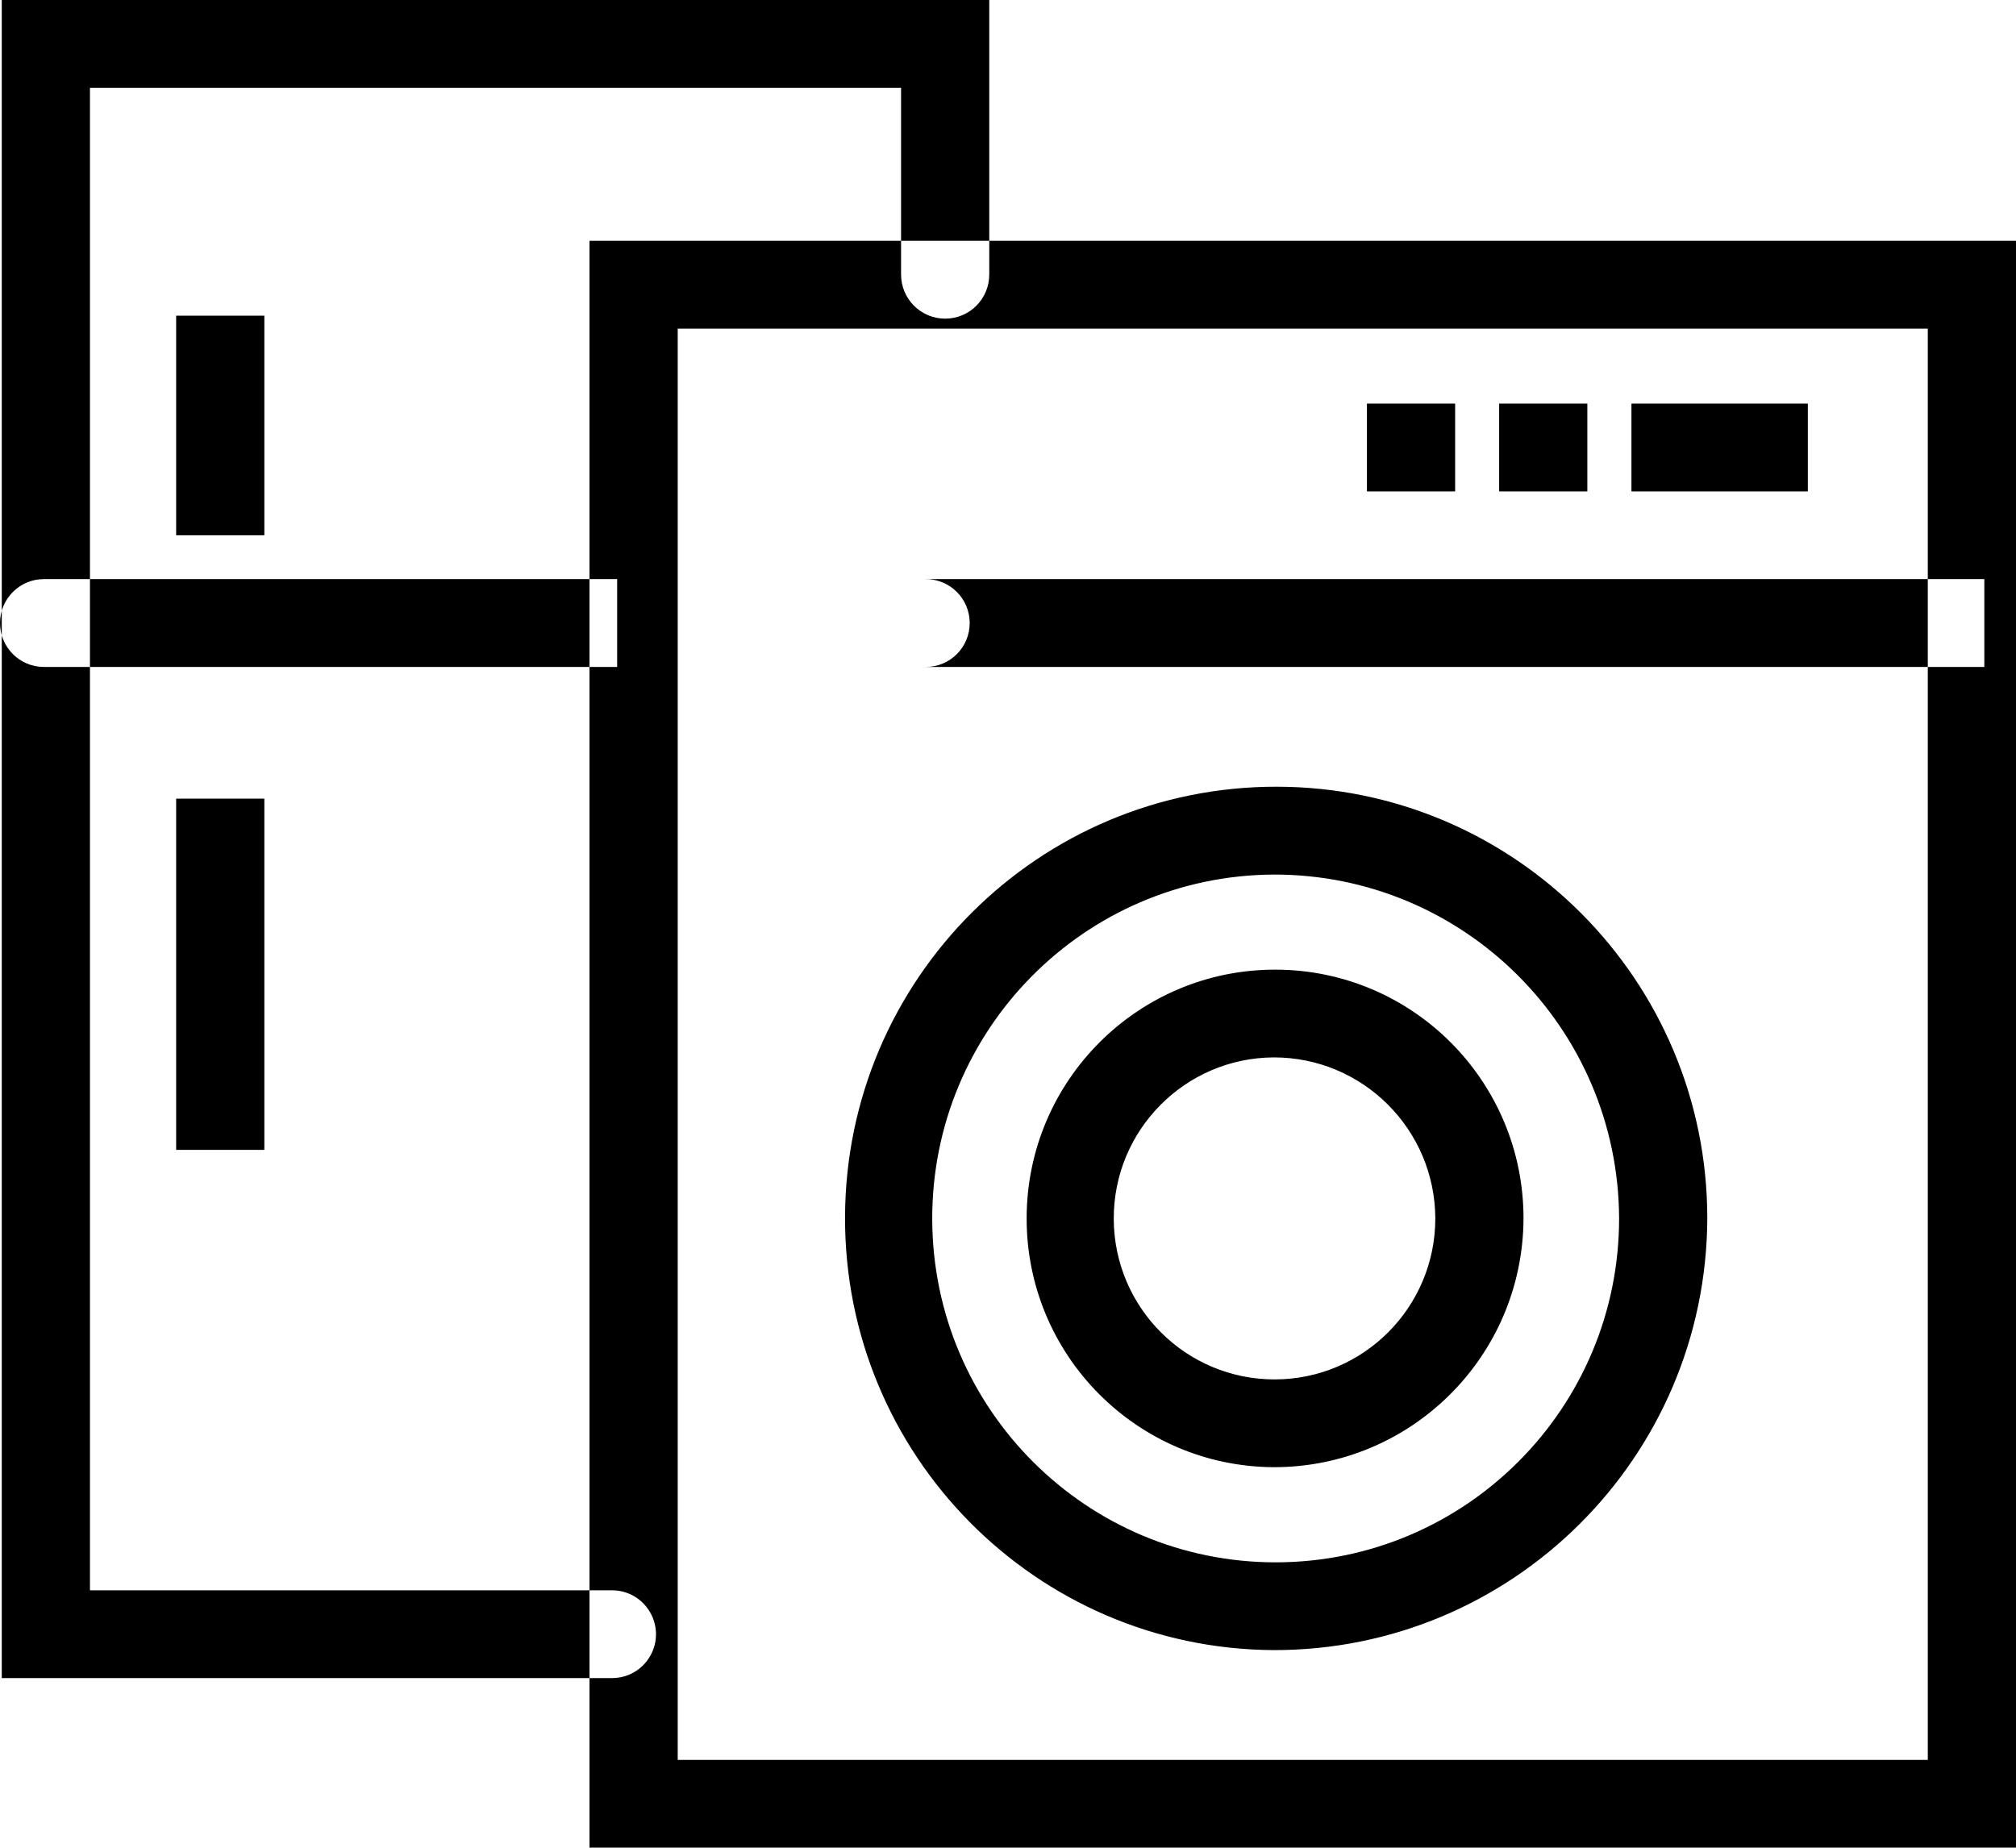 <svg 
 xmlns="http://www.w3.org/2000/svg"
 xmlns:xlink="http://www.w3.org/1999/xlink"
 width="24px" height="22px">
<path fill-rule="evenodd"
 d="M7.287,19.980 L0.021,19.980 L0.021,-0.000 L11.777,-0.000 L11.777,3.268 C11.777,3.559 11.542,3.794 11.252,3.794 C10.962,3.794 10.727,3.559 10.727,3.268 L10.727,1.045 L1.071,1.045 L1.071,18.935 L7.287,18.935 C7.474,18.935 7.646,19.034 7.739,19.197 C7.833,19.358 7.833,19.558 7.739,19.719 C7.646,19.881 7.474,19.980 7.287,19.980 L7.287,19.980 ZM11.022,7.941 L0.522,7.941 C0.234,7.941 -0.000,7.707 -0.000,7.418 C-0.000,7.130 0.234,6.895 0.522,6.895 L11.022,6.895 C11.311,6.895 11.544,7.130 11.544,7.418 C11.544,7.707 11.311,7.941 11.022,7.941 L11.022,7.941 ZM3.147,6.373 L2.097,6.373 L2.097,3.759 L3.147,3.759 L3.147,6.373 L3.147,6.373 ZM3.147,13.691 L2.097,13.691 L2.097,9.509 L3.147,9.509 L3.147,13.691 L3.147,13.691 ZM24.000,21.999 L7.018,21.999 L7.018,2.867 L24.000,2.867 L24.000,21.999 ZM8.068,20.954 L22.950,20.954 L22.950,3.913 L8.068,3.913 L8.068,20.954 ZM23.622,7.941 L7.347,7.941 L7.347,6.895 L23.623,6.895 L23.623,7.941 L23.622,7.941 ZM15.162,19.647 C12.332,19.631 10.049,17.322 10.060,14.487 C10.071,11.652 12.372,9.361 15.203,9.367 C18.033,9.372 20.325,11.672 20.325,14.507 C20.313,17.353 18.004,19.652 15.162,19.647 L15.162,19.647 ZM15.162,10.413 C12.908,10.425 11.089,12.265 11.098,14.523 C11.107,16.781 12.939,18.606 15.194,18.602 C17.449,18.597 19.275,16.765 19.275,14.507 C19.266,12.240 17.426,10.408 15.162,10.413 L15.162,10.413 ZM21.522,5.851 L19.422,5.851 L19.422,4.805 L21.522,4.805 L21.522,5.851 ZM18.897,5.851 L17.847,5.851 L17.847,4.805 L18.897,4.805 L18.897,5.851 ZM17.322,5.851 L16.273,5.851 L16.273,4.805 L17.323,4.805 L17.323,5.851 L17.322,5.851 ZM15.162,17.469 C13.531,17.460 12.215,16.130 12.222,14.496 C12.228,12.862 13.554,11.542 15.185,11.545 C16.817,11.548 18.137,12.873 18.137,14.507 C18.131,16.147 16.800,17.472 15.162,17.469 L15.162,17.469 ZM15.162,12.590 C14.107,12.596 13.255,13.457 13.259,14.514 C13.263,15.572 14.121,16.426 15.177,16.424 C16.233,16.422 17.087,15.564 17.087,14.507 C17.083,13.446 16.222,12.588 15.162,12.590 L15.162,12.590 Z"/>
</svg>